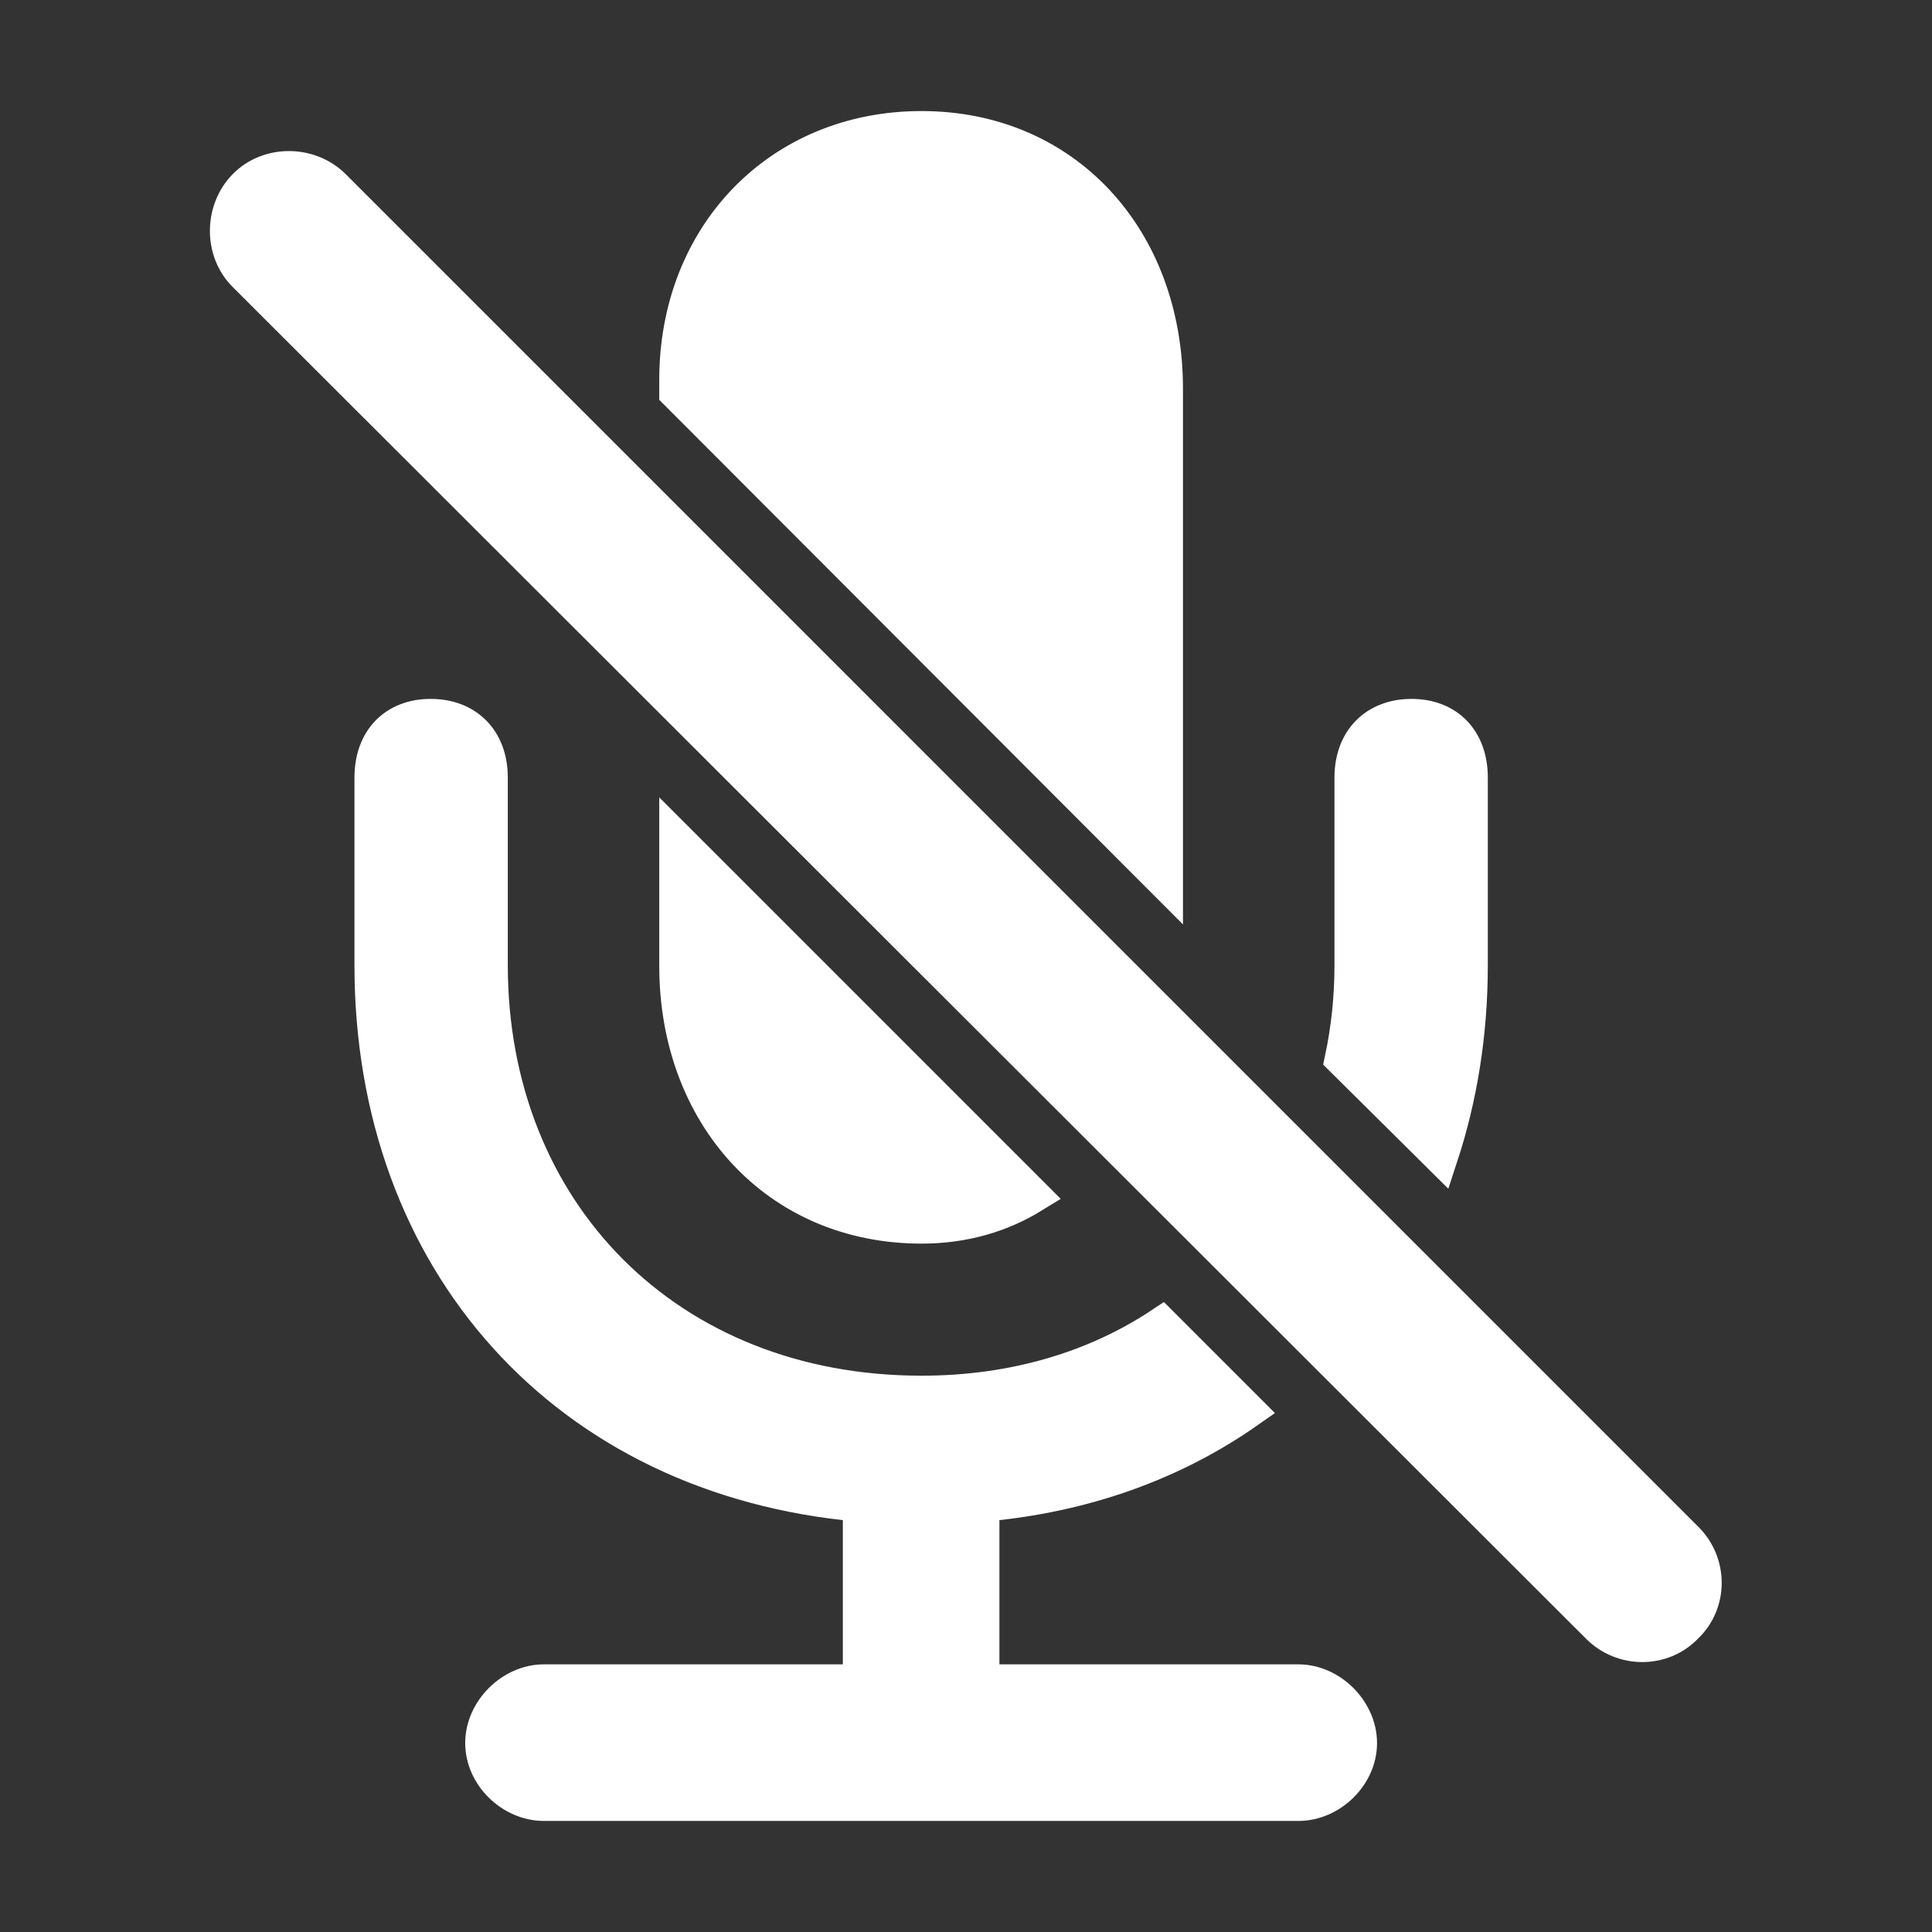 <!DOCTYPE svg PUBLIC "-//W3C//DTD SVG 1.1//EN" "http://www.w3.org/Graphics/SVG/1.1/DTD/svg11.dtd">
<!-- Uploaded to: SVG Repo, www.svgrepo.com, Transformed by: SVG Repo Mixer Tools -->
<svg fill="#ffffff" width="800px" height="800px" viewBox="0 0 56 56" xmlns="http://www.w3.org/2000/svg" stroke="#ffffff">
<rect x="0" y="0" width="56" height="56" fill="#333333" stroke="none"/>
<g id="SVGRepo_bgCarrier" stroke-width="0"/>
<g id="SVGRepo_tracerCarrier" stroke-linecap="round" stroke-linejoin="round"/>
<g id="SVGRepo_iconCarrier">
<path d="M 33.789 25.586 L 33.789 11.266 C 33.789 6.93 30.883 3.719 26.711 3.719 C 22.609 3.719 19.609 6.812 19.609 11.008 L 19.609 11.383 Z M 46.328 47.148 C 47.031 47.852 48.18 47.852 48.859 47.148 C 49.586 46.469 49.586 45.297 48.859 44.594 L 9.672 5.406 C 8.969 4.703 7.774 4.703 7.094 5.406 C 6.414 6.109 6.414 7.281 7.094 7.961 Z M 15.766 48.742 C 14.828 48.742 13.984 49.586 13.984 50.523 C 13.984 51.461 14.828 52.281 15.766 52.281 L 37.633 52.281 C 38.57 52.281 39.414 51.461 39.414 50.523 C 39.414 49.586 38.57 48.742 37.633 48.742 L 28.469 48.742 L 28.469 43.609 C 31.445 43.352 34.047 42.391 36.18 40.891 L 33.672 38.383 C 31.773 39.648 29.406 40.375 26.711 40.375 C 19.352 40.375 14.219 35.125 14.219 27.977 L 14.219 22.539 C 14.219 21.438 13.516 20.758 12.484 20.758 C 11.453 20.758 10.774 21.438 10.774 22.539 L 10.774 27.977 C 10.774 36.555 16.398 42.859 24.93 43.609 L 24.93 48.742 Z M 42.625 22.539 C 42.625 21.438 41.945 20.758 40.914 20.758 C 39.883 20.758 39.18 21.438 39.18 22.539 L 39.18 27.977 C 39.18 28.914 39.086 29.805 38.898 30.695 L 41.758 33.531 C 42.32 31.82 42.625 29.969 42.625 27.977 Z M 29.945 34.656 L 19.609 24.32 L 19.609 28 C 19.609 32.312 22.516 35.547 26.711 35.547 C 27.953 35.547 29.031 35.219 29.945 34.656 Z"/>
</g>
</svg>